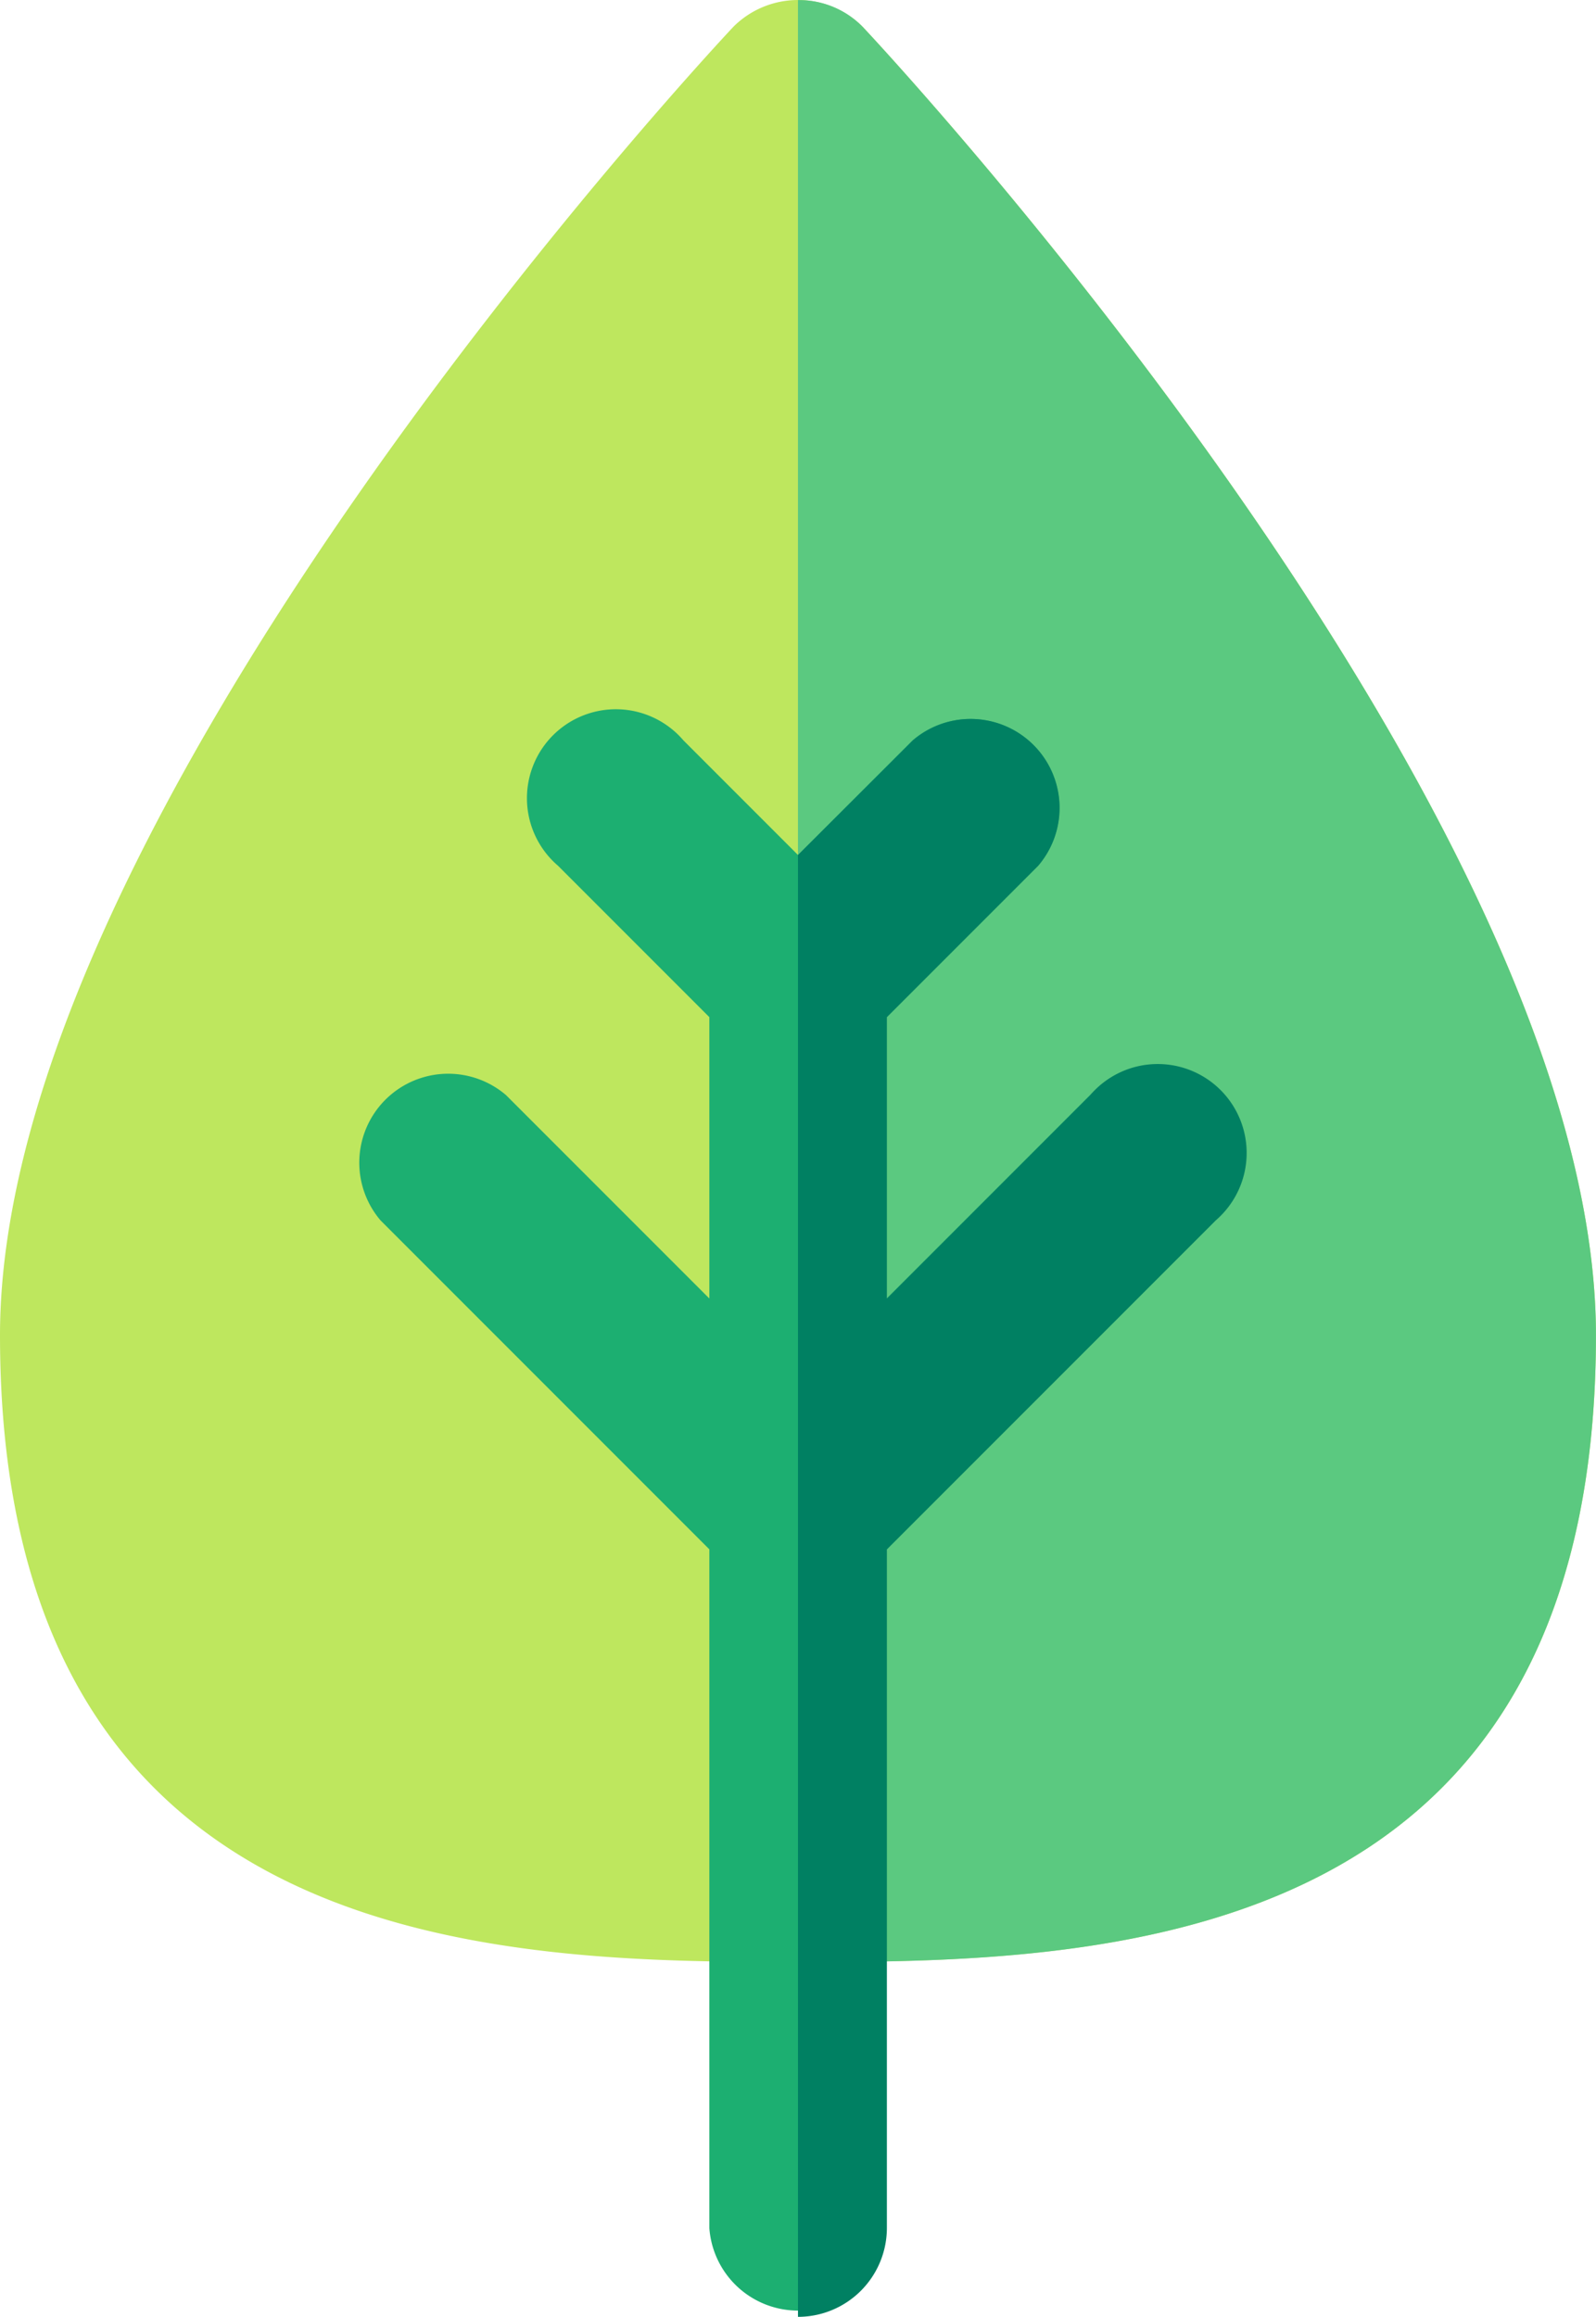 <svg xmlns="http://www.w3.org/2000/svg" width="26.925" height="39.071" viewBox="0 0 26.925 39.071">
    <path data-name="Path 4280" d="M135.551 60.647a1.543 1.543 0 0 0-2.176 0C132.869 61.183 121 73.961 121 82.715c0 10.471 8.427 10.57 13.462 10.57s13.462-.1 13.462-10.57c.001-8.754-11.868-21.532-12.373-22.068z" transform="translate(-121 -60.198)" style="fill:#bee75e"/>
    <path data-name="Path 4281" d="M269.462 82.715c0-8.754-11.869-21.532-12.374-22.068A1.494 1.494 0 0 0 256 60.2v33.086c5.035 0 13.462-.1 13.462-10.571z" transform="translate(-242.538 -60.198)" style="fill:#5bc980"/>
    <path data-name="Path 4286" d="M195.52 187.421a1.5 1.5 0 0 0-2.115 0l-3.43 3.43v-4.745l2.553-2.553a1.5 1.5 0 0 0-2.115-2.115l-1.934 1.934-1.934-1.934a1.5 1.5 0 1 0-2.115 2.115l2.553 2.553v4.745l-3.43-3.43a1.5 1.5 0 0 0-2.115 2.115l5.545 5.545v11.447a1.5 1.5 0 0 0 2.992 0v-11.447l5.545-5.545a1.5 1.5 0 0 0 0-2.115z" transform="translate(-175.016 -168.953)" style="fill:#1caf71"/>
    <path data-name="Path 4287" d="M257.5 206.529v-11.447l5.545-5.545a1.5 1.5 0 1 0-2.115-2.115l-3.43 3.43v-4.745l2.553-2.553a1.5 1.5 0 0 0-2.115-2.115L256 183.373v24.652a1.5 1.5 0 0 0 1.5-1.496z" transform="translate(-242.538 -168.954)" style="fill:#008062"/>
</svg>
